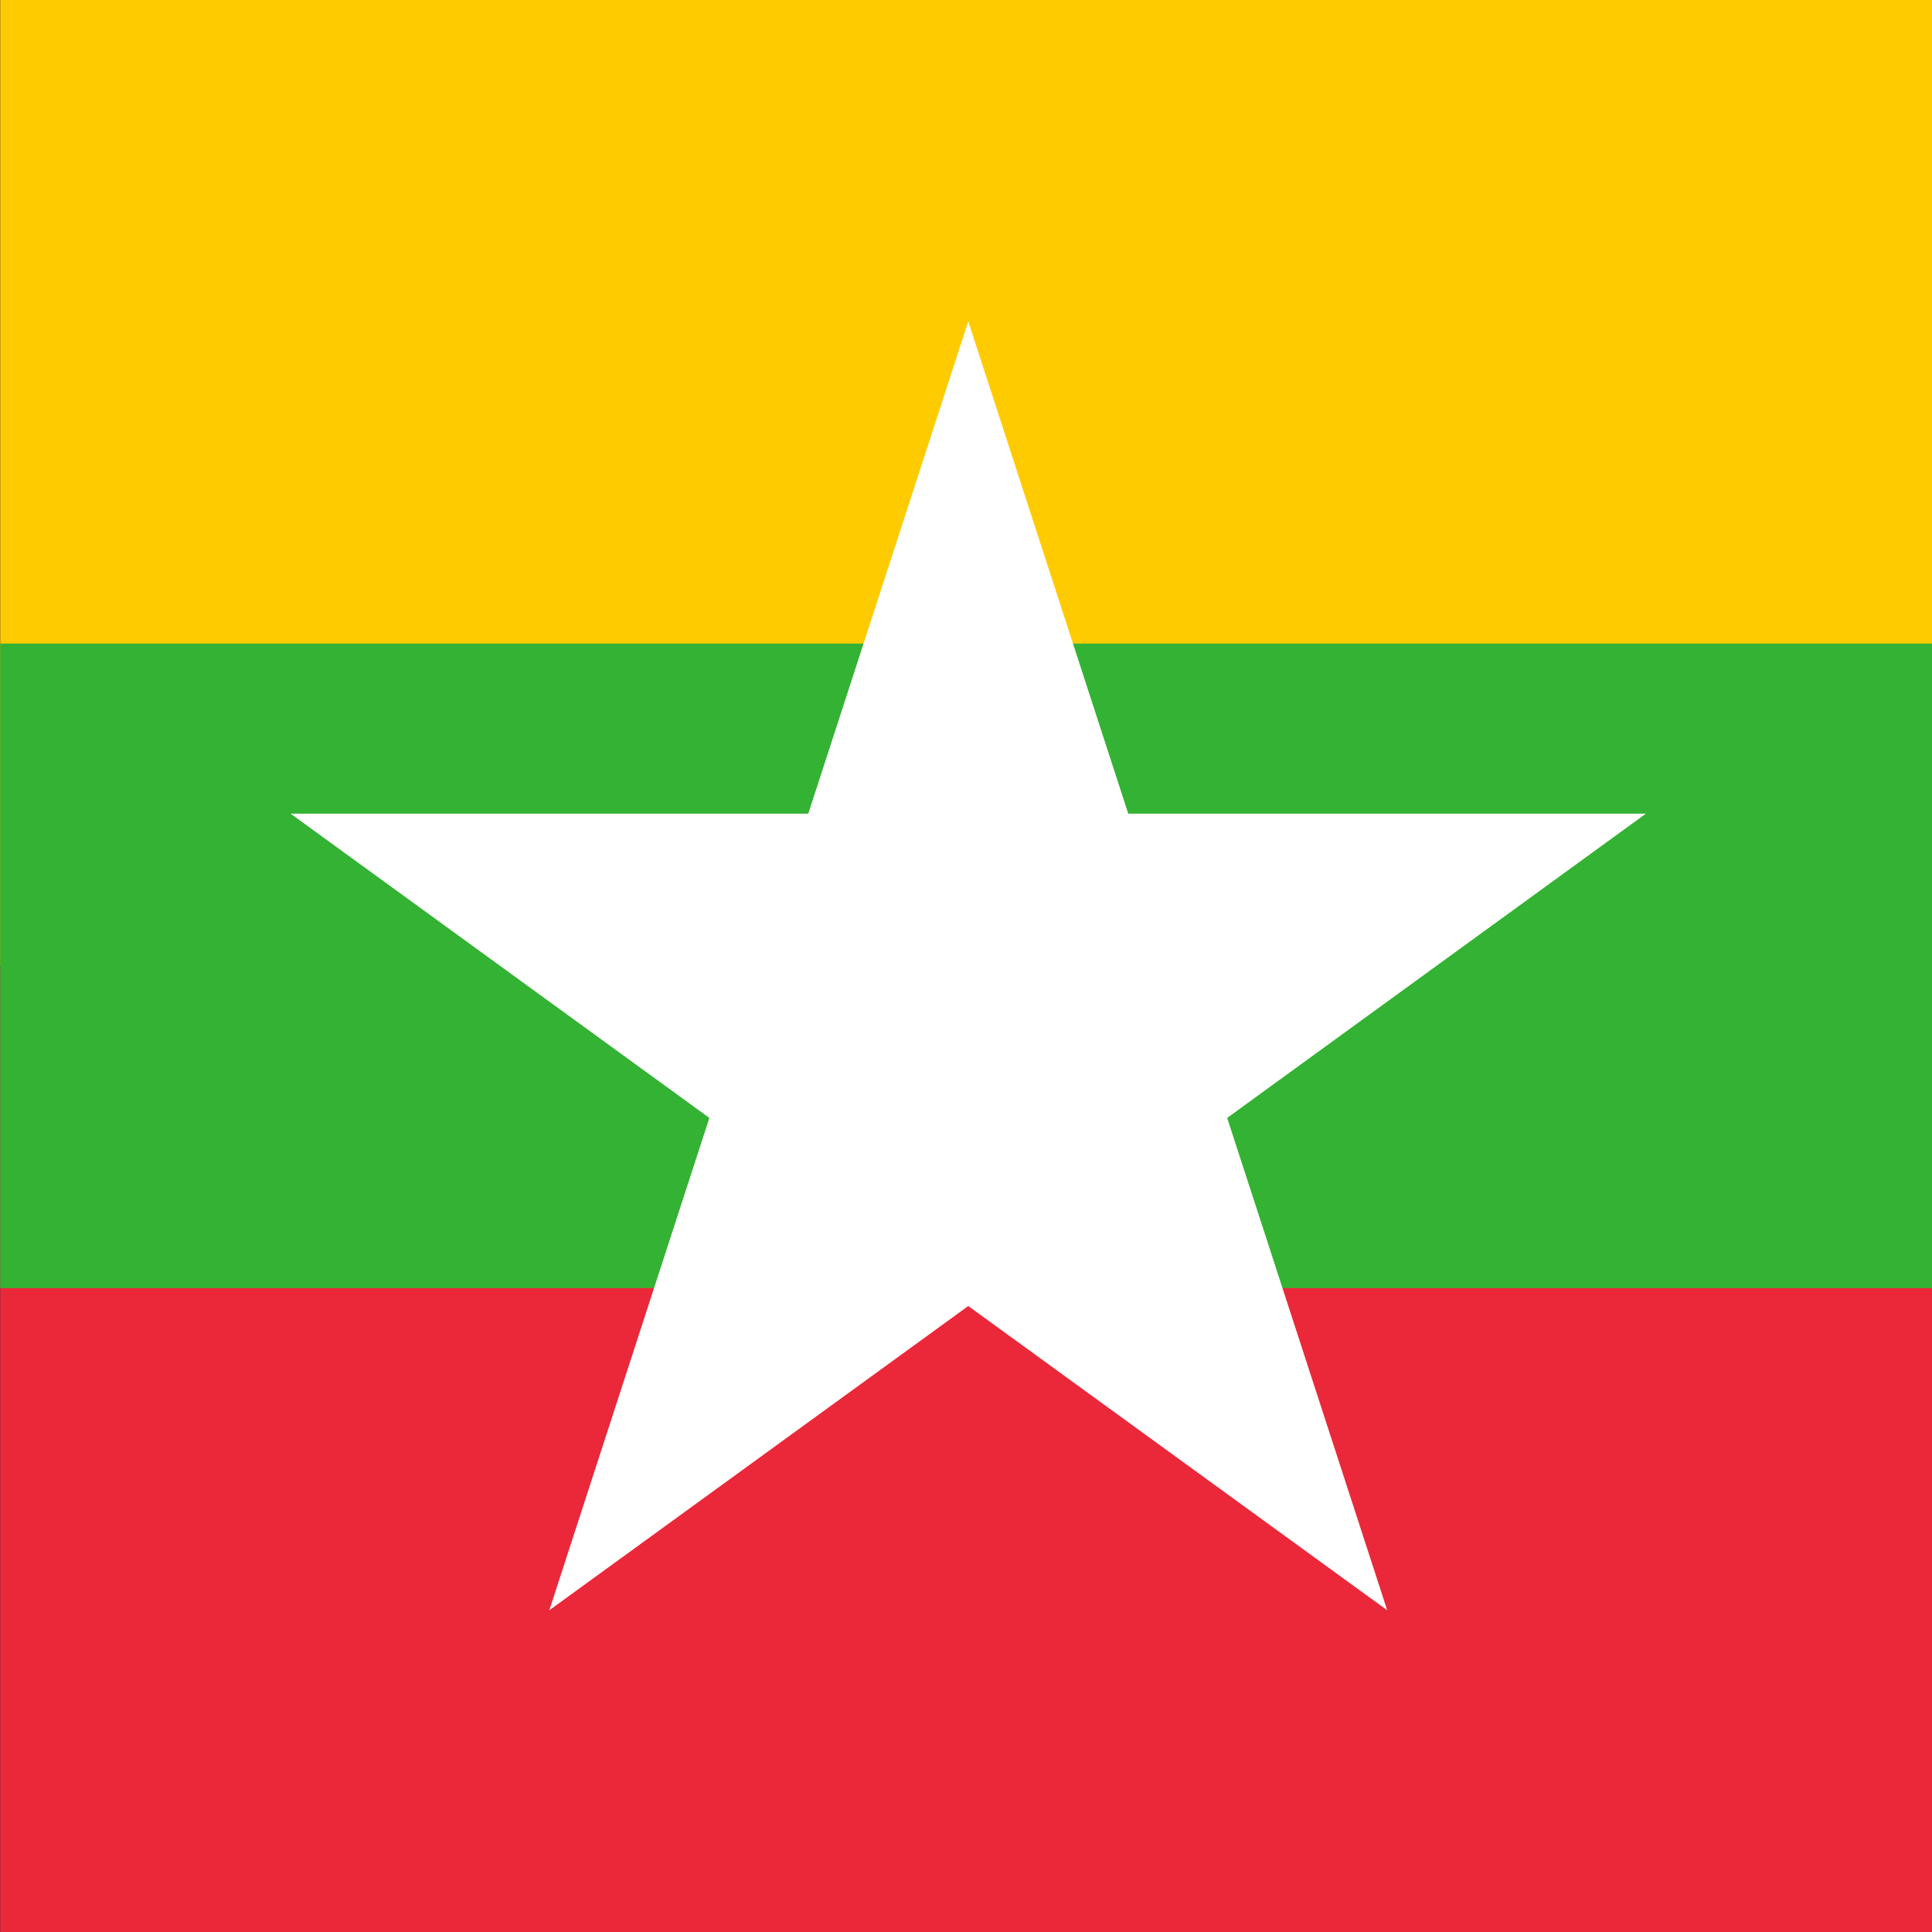 <svg xmlns="http://www.w3.org/2000/svg" xmlns:xlink="http://www.w3.org/1999/xlink" width="512" height="512" viewBox="0 0 5.12 5.12"><rect x="0" y="0" width="5.12" height="5.12" fill="#333333" stroke="none"/><defs><path id="a" fill="#fff" d="M1.437 0h-2.874L0-4.422z"/><g id="c"><use xlink:href="#a" transform="matrix(-.809 -.588 .588 -.809 0 0)" width="18" height="12"/><use xlink:href="#a" transform="rotate(-72)" width="18" height="12"/><use xlink:href="#a" width="18" height="12"/><use xlink:href="#a" transform="rotate(72)" width="18" height="12"/><use xlink:href="#a" transform="matrix(-.809 .588 -.588 -.809 0 0)" width="18" height="12"/></g><clipPath id="b"><path d="M2.992-7.2h12v12h-12z"/></clipPath></defs><g transform="matrix(.427 0 0 .427 -1.277 3.072)" clip-path="url(#b)"><path fill="#fecb00" d="M0-7.2h18v6H0z"/><path fill="#ea2839" d="M0-1.2h18v6H0z"/><path fill="#34b233" d="M0-3.2h18v4H0z"/><use transform="translate(0 -7.2)" height="12" width="18" y="6.422" x="9" xlink:href="#c"/></g></svg>